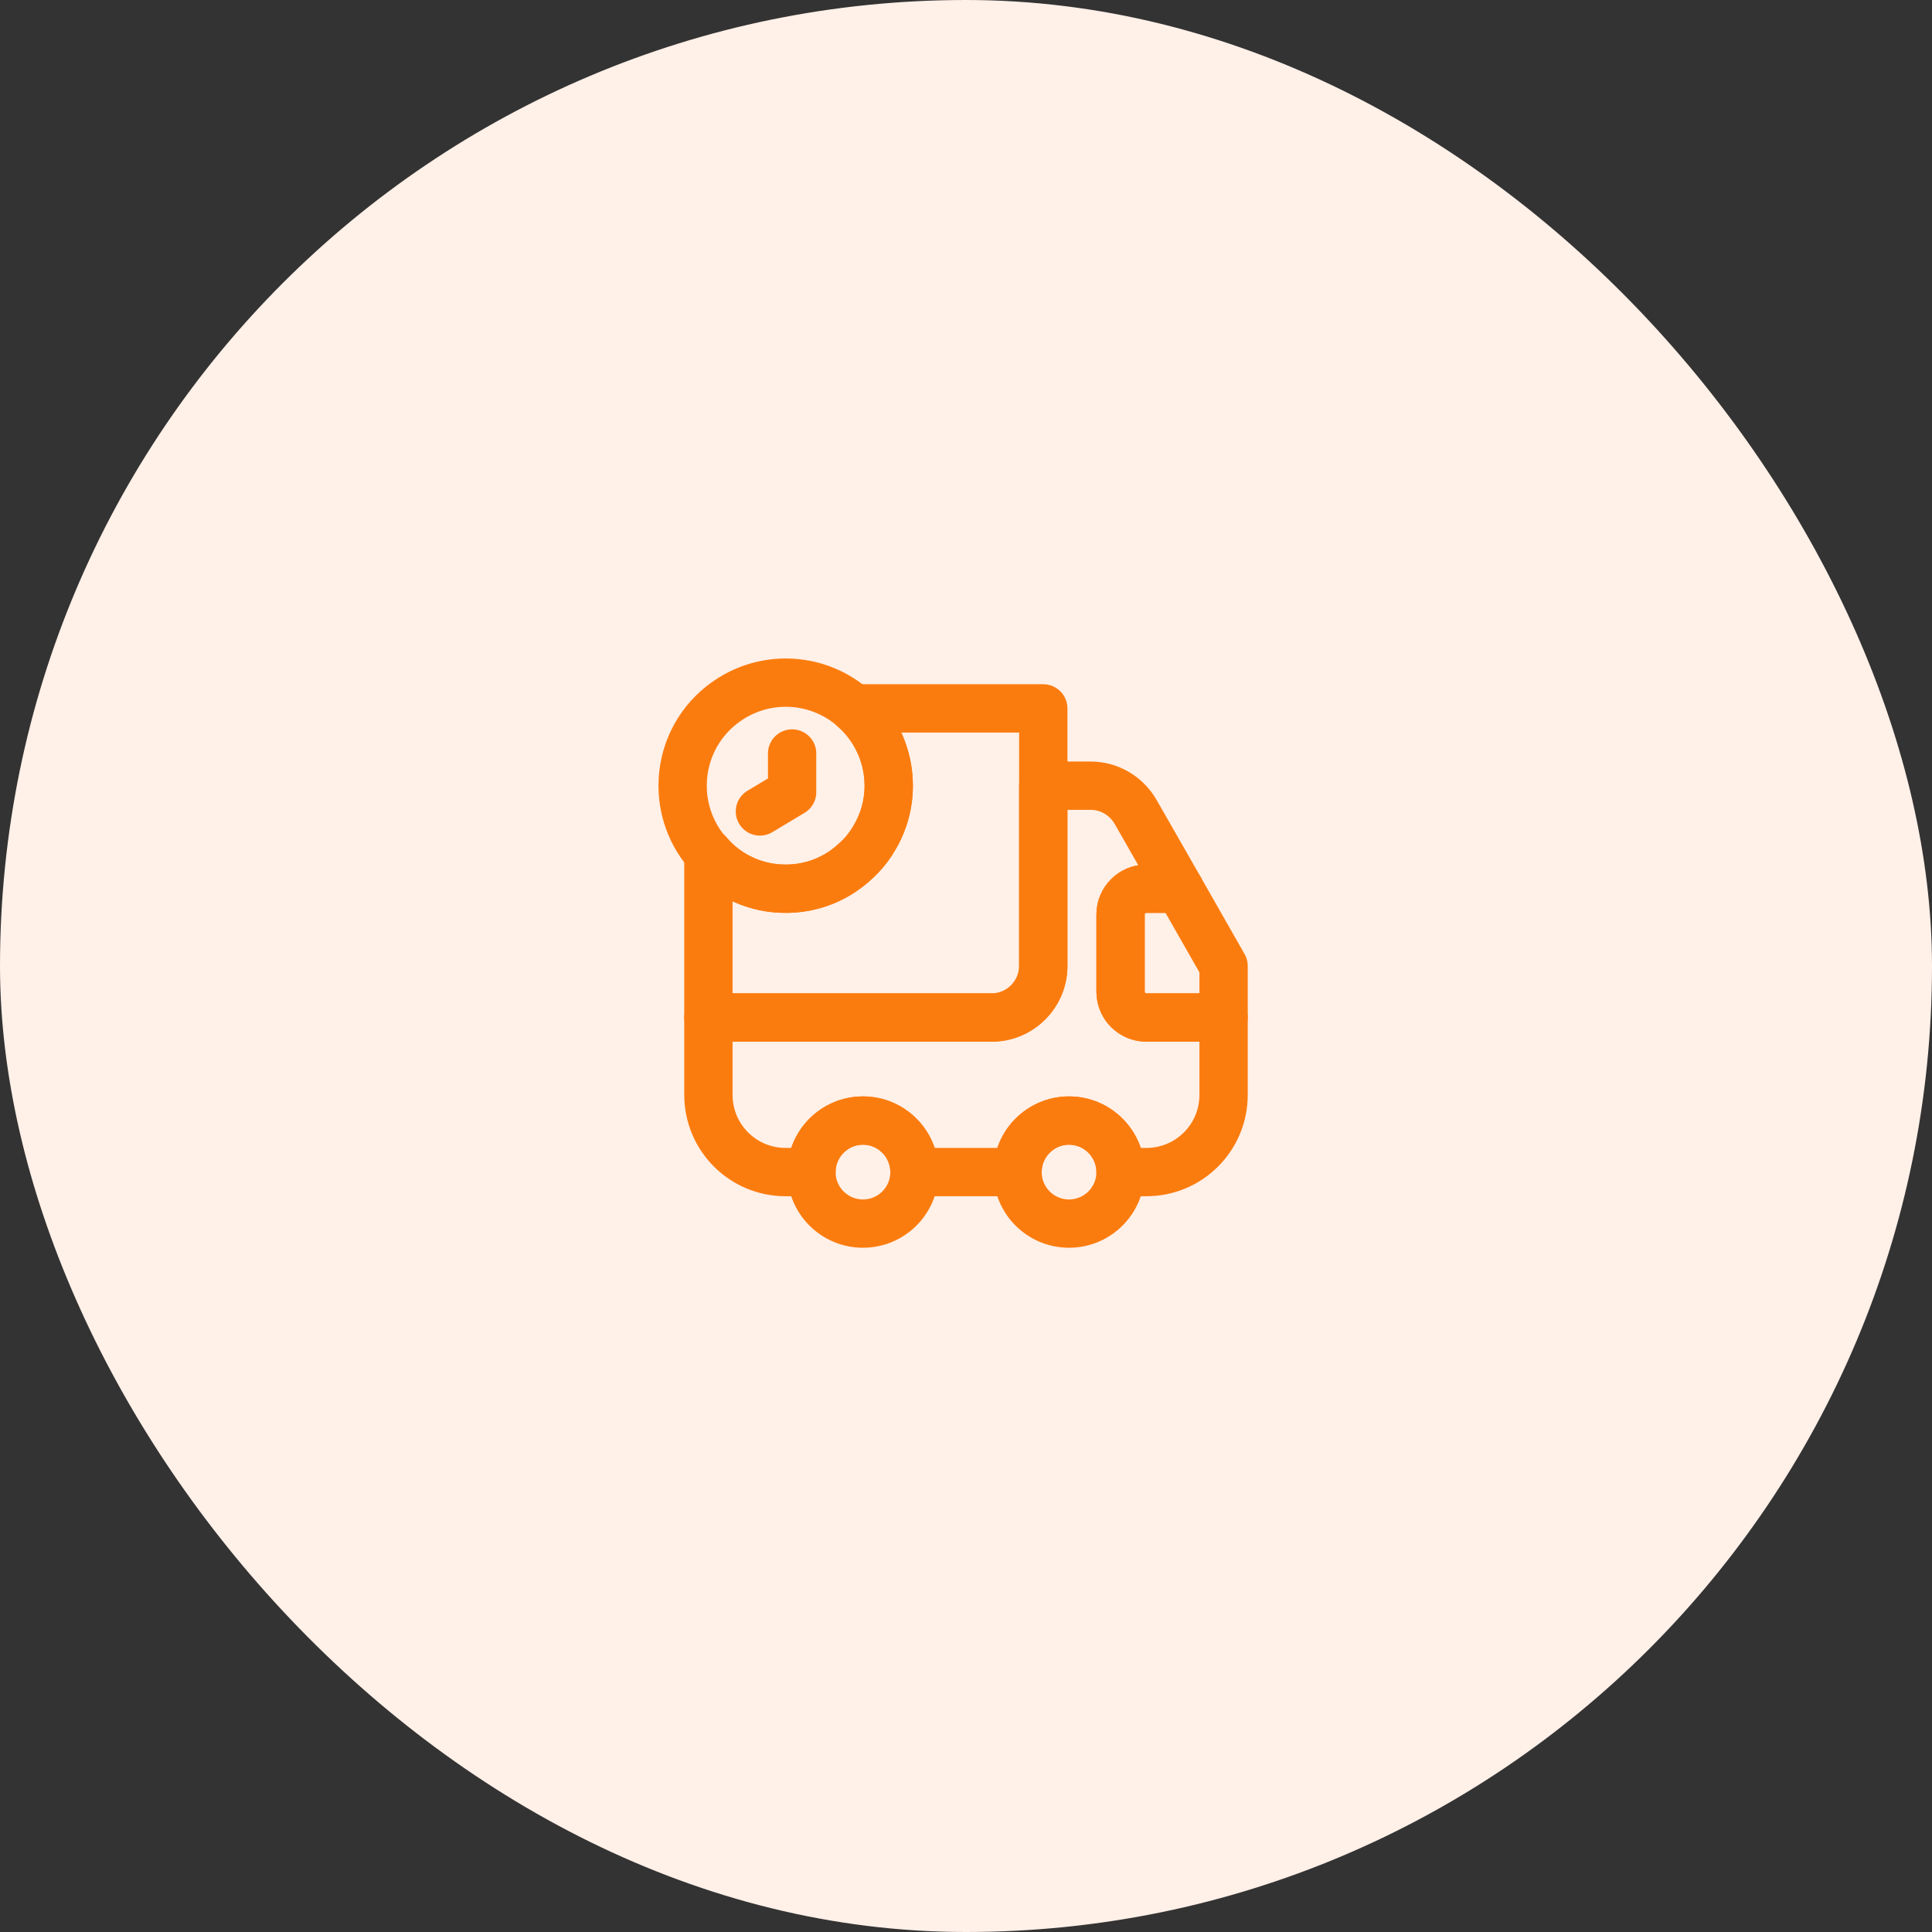 <svg width="100" height="100" viewBox="0 0 100 100" fill="none" xmlns="http://www.w3.org/2000/svg">
<rect x="0" y="0" width="100" height="100" fill="#333333" stroke="none"/>
<rect width="100" height="100" rx="50" fill="#FFF0E8"/>
<path d="M54 36.667V50C54 51.467 52.8 52.667 51.333 52.667H36.667V44.16C37.64 45.32 39.133 46.04 40.787 46C42.133 45.973 43.347 45.453 44.253 44.587C44.667 44.24 45.013 43.8 45.28 43.32C45.76 42.507 46.027 41.547 46 40.547C45.96 38.987 45.267 37.613 44.187 36.667H54Z" stroke="#FB7C0E" stroke-width="2.5" stroke-linecap="round" stroke-linejoin="round"/>
<path d="M63.333 52.667V56.667C63.333 58.88 61.547 60.667 59.333 60.667H58C58 59.2 56.8 58 55.333 58C53.867 58 52.667 59.2 52.667 60.667H47.333C47.333 59.2 46.133 58 44.667 58C43.2 58 42 59.2 42 60.667H40.667C38.453 60.667 36.667 58.88 36.667 56.667V52.667H51.333C52.8 52.667 54 51.467 54 50V40.667H56.453C57.413 40.667 58.293 41.187 58.773 42.013L61.053 46H59.333C58.6 46 58 46.6 58 47.333V51.333C58 52.067 58.6 52.667 59.333 52.667H63.333Z" stroke="#FB7C0E" stroke-width="2.5" stroke-linecap="round" stroke-linejoin="round"/>
<path d="M44.667 63.333C46.139 63.333 47.333 62.139 47.333 60.667C47.333 59.194 46.139 58 44.667 58C43.194 58 42 59.194 42 60.667C42 62.139 43.194 63.333 44.667 63.333Z" stroke="#FB7C0E" stroke-width="2.5" stroke-linecap="round" stroke-linejoin="round"/>
<path d="M55.333 63.333C56.806 63.333 58 62.139 58 60.667C58 59.194 56.806 58 55.333 58C53.861 58 52.667 59.194 52.667 60.667C52.667 62.139 53.861 63.333 55.333 63.333Z" stroke="#FB7C0E" stroke-width="2.5" stroke-linecap="round" stroke-linejoin="round"/>
<path d="M63.333 50V52.667H59.333C58.6 52.667 58 52.067 58 51.333V47.333C58 46.6 58.6 46 59.333 46H61.053L63.333 50Z" stroke="#FB7C0E" stroke-width="2.5" stroke-linecap="round" stroke-linejoin="round"/>
<path d="M46 40.667C46 42.267 45.293 43.693 44.187 44.667C43.24 45.493 42.013 46 40.667 46C37.72 46 35.333 43.613 35.333 40.667C35.333 38.987 36.107 37.48 37.333 36.507C38.253 35.773 39.413 35.333 40.667 35.333C43.613 35.333 46 37.72 46 40.667Z" stroke="#FB7C0E" stroke-width="2.5" stroke-miterlimit="10" stroke-linecap="round" stroke-linejoin="round"/>
<path d="M41 39V41L39.333 42" stroke="#FB7C0E" stroke-width="2.5" stroke-miterlimit="10" stroke-linecap="round" stroke-linejoin="round"/>
</svg>
